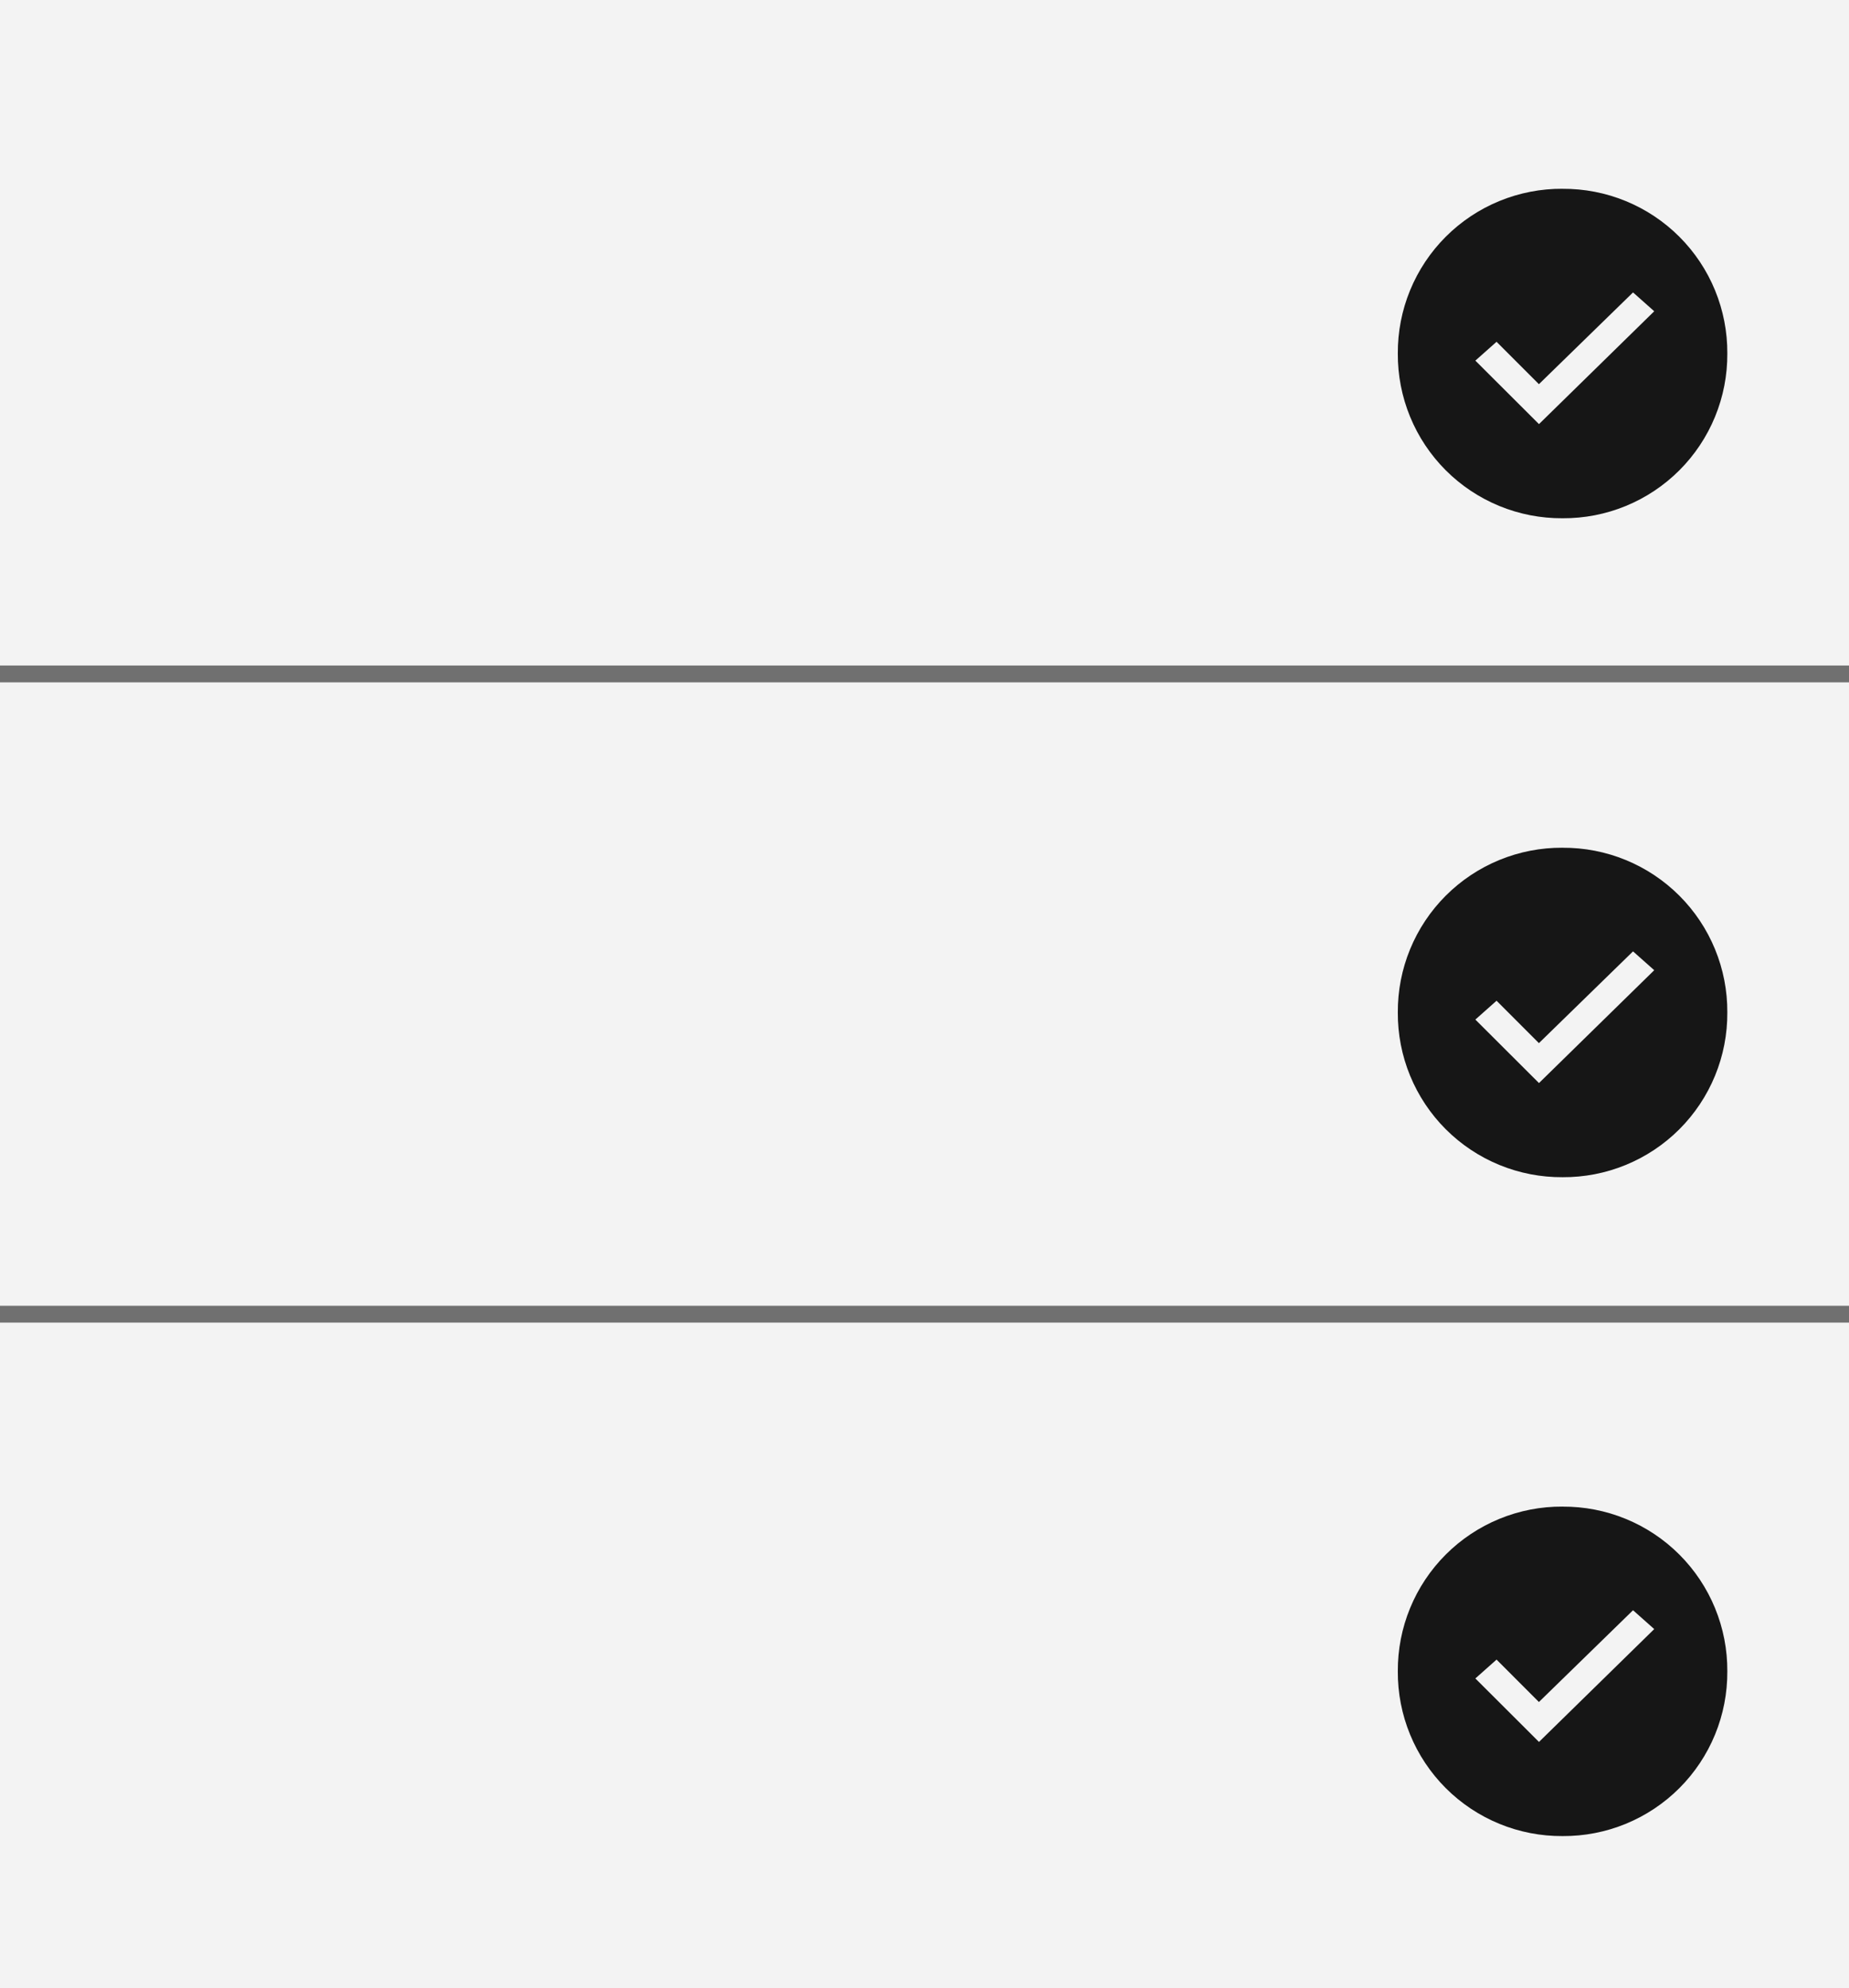 <svg xmlns="http://www.w3.org/2000/svg" xmlns:xlink="http://www.w3.org/1999/xlink" width="54.87" height="59" viewBox="0 0 54.87 59">
	<rect x="0" y="0" width="54.87" height="59" fill="#333333" stroke="none"/>
	<defs>
		<clipPath id="clip-path">
			<path id="Path_5810" data-name="Path 5810" d="M795.888-1722a4.859,4.859,0,0,0-3.466,1.423,4.858,4.858,0,0,0-1.423,3.466,4.859,4.859,0,0,0,1.423,3.466,4.859,4.859,0,0,0,3.466,1.423,4.859,4.859,0,0,0,3.466-1.423,4.859,4.859,0,0,0,1.423-3.466,4.858,4.858,0,0,0-1.423-3.465,4.858,4.858,0,0,0-3.466-1.423Zm-.7,6.984L793.3-1716.9l.629-.559,1.257,1.258,2.793-2.723.629.559Z" transform="translate(-791 1722)" fill="#161616" />
		</clipPath>
		<clipPath id="clip-path-2">
			<path id="Path_5809" data-name="Path 5809" d="M246-1644.027H648.254V-1827H246Z" transform="translate(-246 1827)" fill="#161616" />
		</clipPath>
	</defs>
	<g id="Group_10690" data-name="Group 10690" transform="translate(4648 -6683.662)">
		<g id="Group_10693" data-name="Group 10693" transform="translate(-4648 6683.662)">
			<g id="tile" transform="translate(0 0)">
				<rect id="Rectangle_312" data-name="Rectangle 312" width="54.87" height="20" fill="#f3f3f3" />
			</g>
			<g id="Group_5876" data-name="Group 5876" transform="translate(41.482 5.602)" clip-path="url(#clip-path)">
				<g id="Group_5875" data-name="Group 5875" transform="translate(-380.605 -73.328)" clip-path="url(#clip-path-2)">
					<path id="Path_5808" data-name="Path 5808" d="M786-1727h16.761v16.761H786Z" transform="translate(-408.886 1796.836)" fill="#161616" />
				</g>
			</g>
		</g>
		<g id="Group_10693-2" data-name="Group 10693" transform="translate(-4648 6703.662)">
			<g id="tile-2" data-name="tile" transform="translate(0 0)">
				<rect id="Rectangle_312-2" data-name="Rectangle 312" width="54.87" height="19" fill="#f3f3f3" />
			</g>
			<g id="Group_5876-2" data-name="Group 5876" transform="translate(41.482 5.157)" clip-path="url(#clip-path)">
				<g id="Group_5875-2" data-name="Group 5875" transform="translate(-380.605 -73.328)" clip-path="url(#clip-path-2)">
					<path id="Path_5808-2" data-name="Path 5808" d="M786-1727h16.761v16.761H786Z" transform="translate(-408.886 1796.836)" fill="#161616" />
				</g>
			</g>
		</g>
		<g id="Group_10693-3" data-name="Group 10693" transform="translate(-4648 6722.662)">
			<g id="tile-3" data-name="tile" transform="translate(0 0)">
				<rect id="Rectangle_312-3" data-name="Rectangle 312" width="54.87" height="20" fill="#f3f3f3" />
			</g>
			<g id="Group_5876-3" data-name="Group 5876" transform="translate(41.482 5.71)" clip-path="url(#clip-path)">
				<g id="Group_5875-3" data-name="Group 5875" transform="translate(-380.605 -73.328)" clip-path="url(#clip-path-2)">
					<path id="Path_5808-3" data-name="Path 5808" d="M786-1727h16.761v16.761H786Z" transform="translate(-408.886 1796.836)" fill="#161616" />
				</g>
			</g>
		</g>
		<line id="Line_3" data-name="Line 3" x2="54.87" transform="translate(-4648 6703.662)" fill="none" stroke="#707070" stroke-width="0.5" />
		<line id="Line_4" data-name="Line 4" x2="54.87" transform="translate(-4648 6722.662)" fill="none" stroke="#707070" stroke-width="0.5" />
	</g>
</svg>
